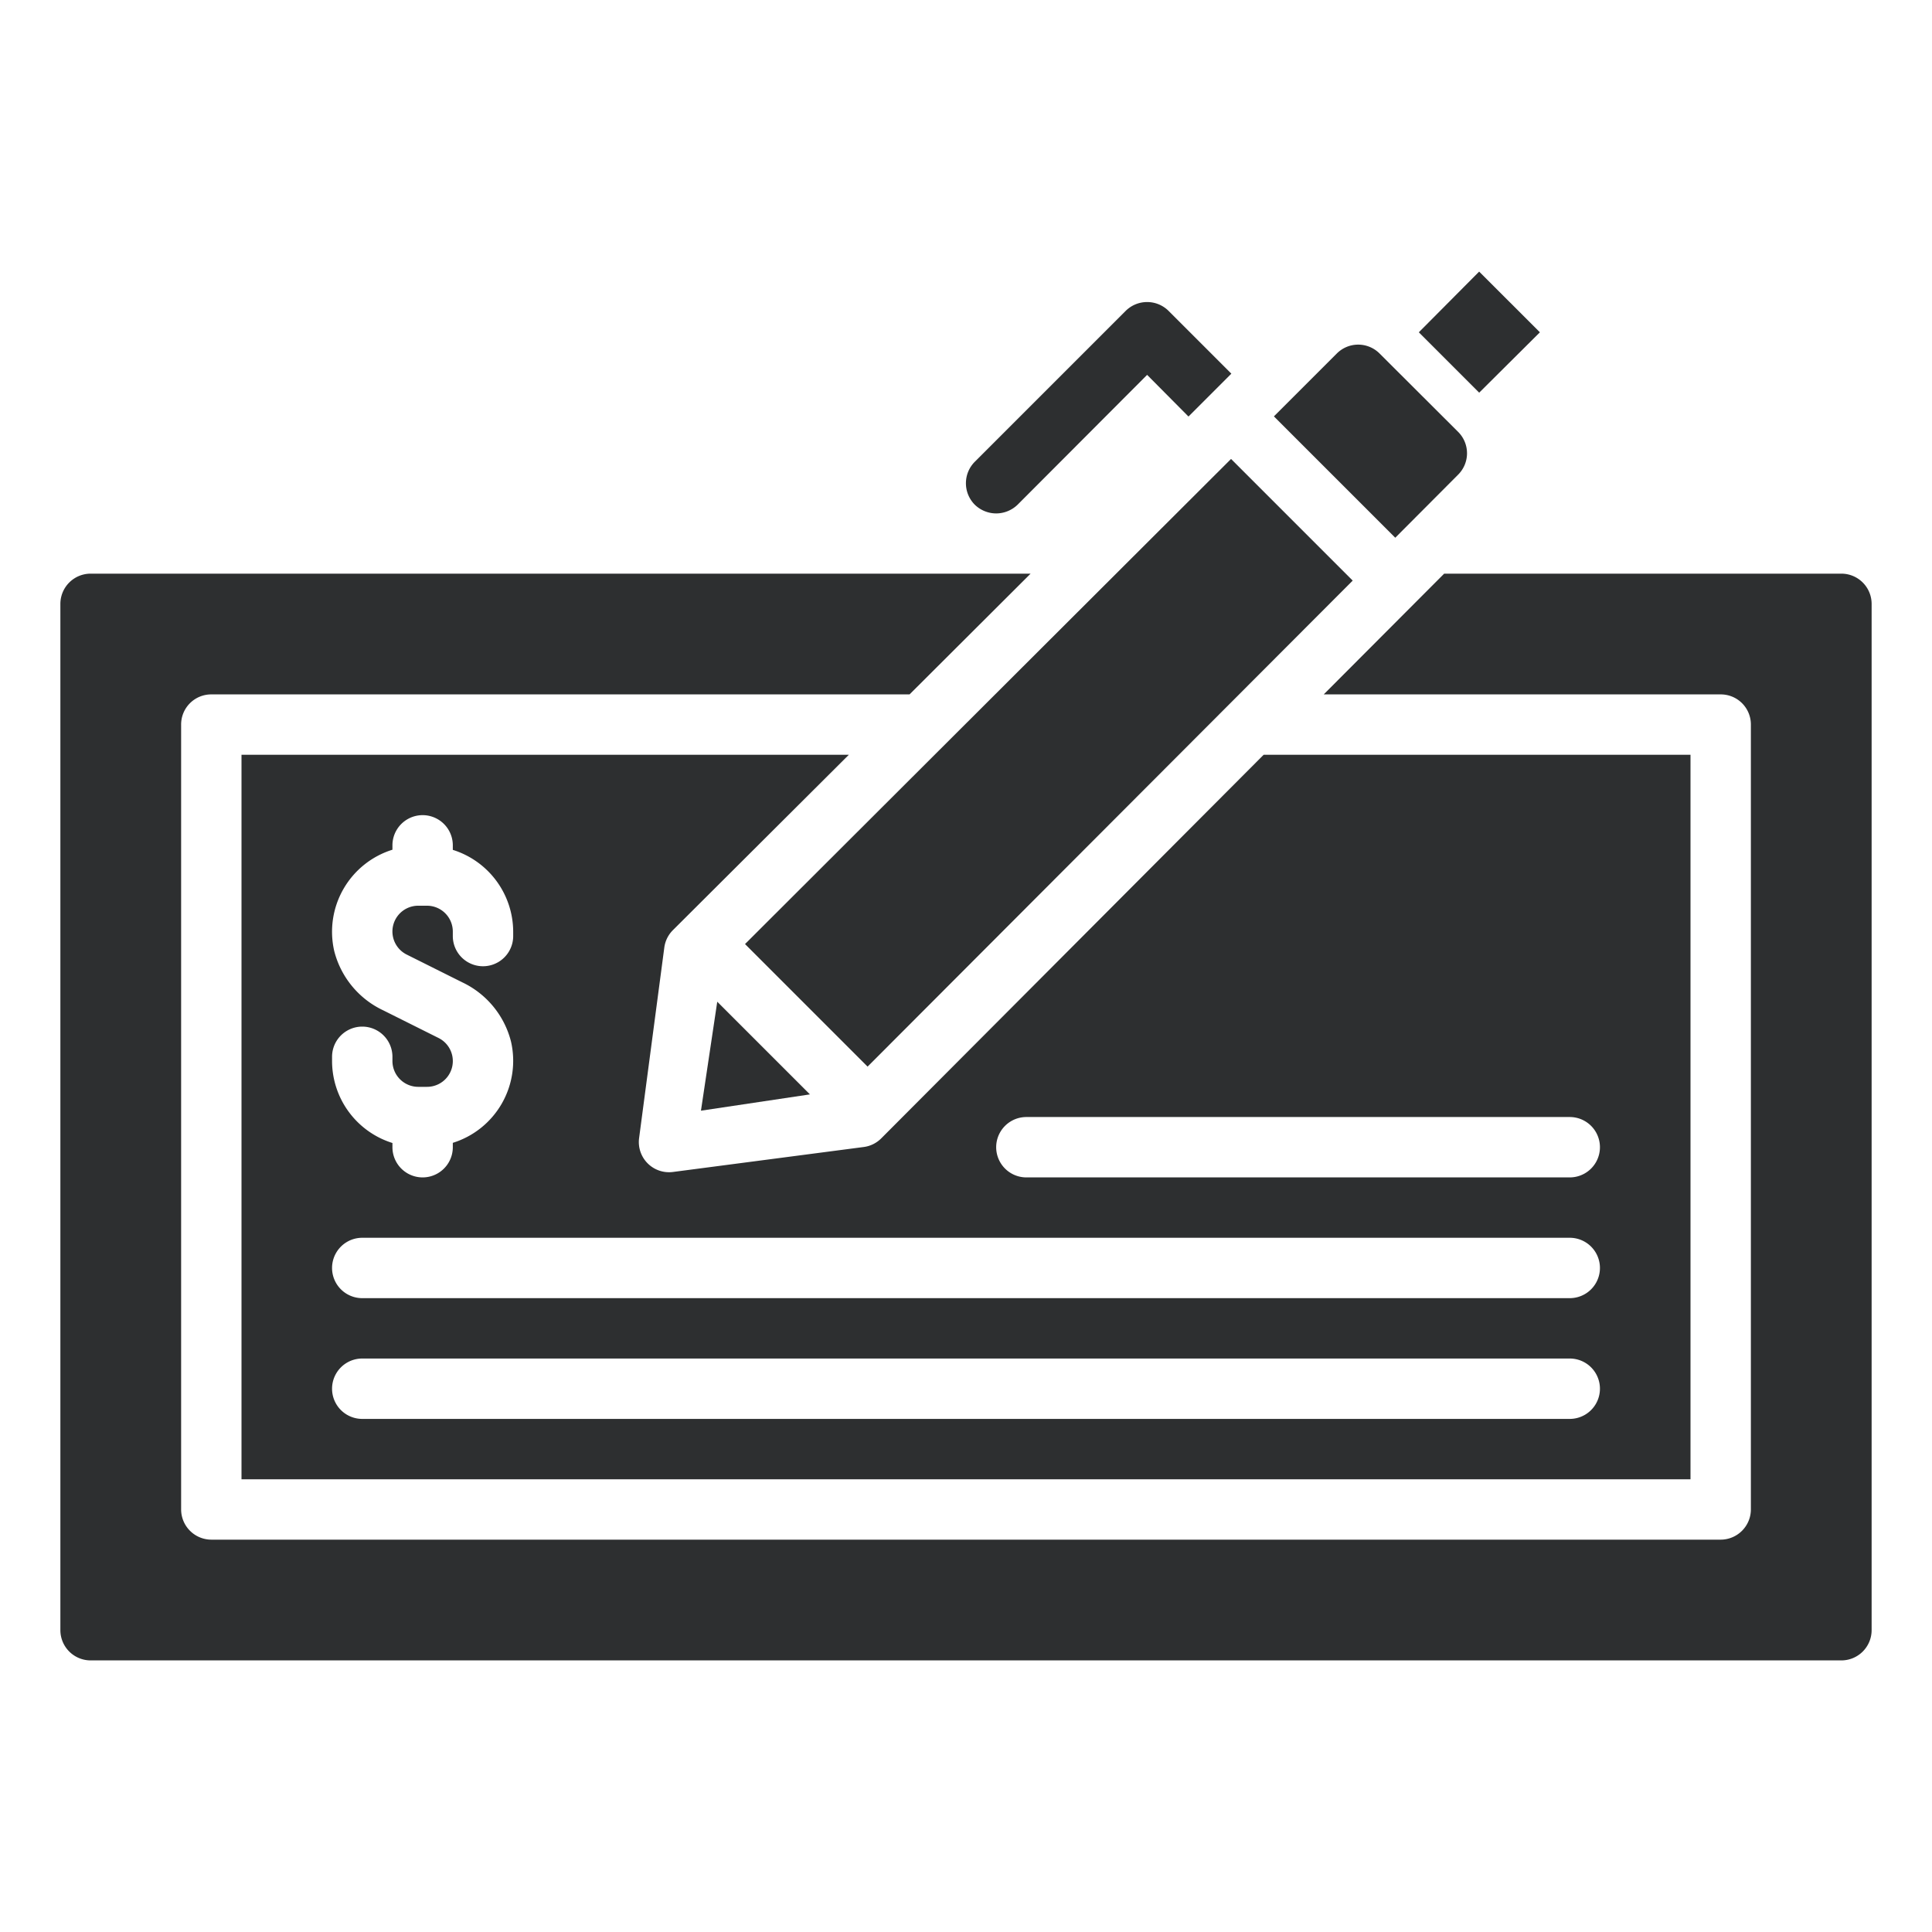 <svg xmlns="http://www.w3.org/2000/svg" viewBox="0 0 64 64"><title>artboard-9</title><g id="Check_Money" data-name="Check Money"><polygon points="23.76 33.183 23.22 36.793 26.83 36.253 23.76 33.183" style="fill:#2d2f30"/><polygon points="40.78 15.203 24.68 31.273 28.74 35.333 44.81 19.233 40.78 15.203" style="fill:#2d2f30"/><path d="M48.305,15.721a1,1,0,0,0-.002-1.414l-2.605-2.599a1,1,0,0,0-1.413.001L42.2,13.793l4.02,4.02Z" style="fill:#2d2f30"/><path d="M61,19.003H47.84l-3.99,4H57a.997.997,0,0,1,1,1v26a1.003,1.003,0,0,1-1,1H7a1.003,1.003,0,0,1-1-1v-26a.997.997,0,0,1,1-1H30.13l4.01-4H3a1.003,1.003,0,0,0-1,1v34a1.003,1.003,0,0,0,1,1H61a1.003,1.003,0,0,0,1-1v-34A1.003,1.003,0,0,0,61,19.003Z" style="fill:#2d2f30"/><path d="M8,25.003v24H56v-24H41.86L29.191,37.711a.999.999,0,0,1-.579.285l-6.32.827a1,1,0,0,1-1.121-1.123l.835-6.311a.999.999,0,0,1,.285-.577l5.829-5.81Zm3,10.005a1,1,0,0,1,2,0v.141a.856.856,0,0,0,.855.854h.291a.854.854,0,0,0,.382-1.618l-1.833-.916A2.981,2.981,0,0,1,11.071,31.5,2.846,2.846,0,0,1,13,28.148v-.145a1,1,0,0,1,2,0v.15a2.848,2.848,0,0,1,2,2.709v.146a1,1,0,0,1-2,0v-.151a.856.856,0,0,0-.855-.854h-.291a.854.854,0,0,0-.382,1.618l1.833.916a2.98,2.98,0,0,1,1.623,1.968A2.846,2.846,0,0,1,15,37.858v.145a1,1,0,0,1-2,0v-.14a2.848,2.848,0,0,1-2-2.709ZM52,47.003H12a1,1,0,0,1,0-2H52a1,1,0,0,1,0,2Zm-18-10H52a1,1,0,0,1,0,2H34a1,1,0,0,1,0-2Zm18,4a1,1,0,0,1,0,2H12a1,1,0,0,1,0-2Z" style="fill:#2d2f30"/><path d="M33,17.008a1.024,1.024,0,0,0,.71-.29l4.29-4.3,1.37,1.38,1.42-1.42-2.08-2.08a1.008,1.008,0,0,0-1.42,0l-5,5a1.008,1.008,0,0,0,0,1.42A1.024,1.024,0,0,0,33,17.008Z" style="fill:#2d2f30"/><polygon points="51.011 11.008 48.999 8.997 47 11.008 49 13.008 51.011 11.008" style="fill:#2d2f30"/></g></svg>